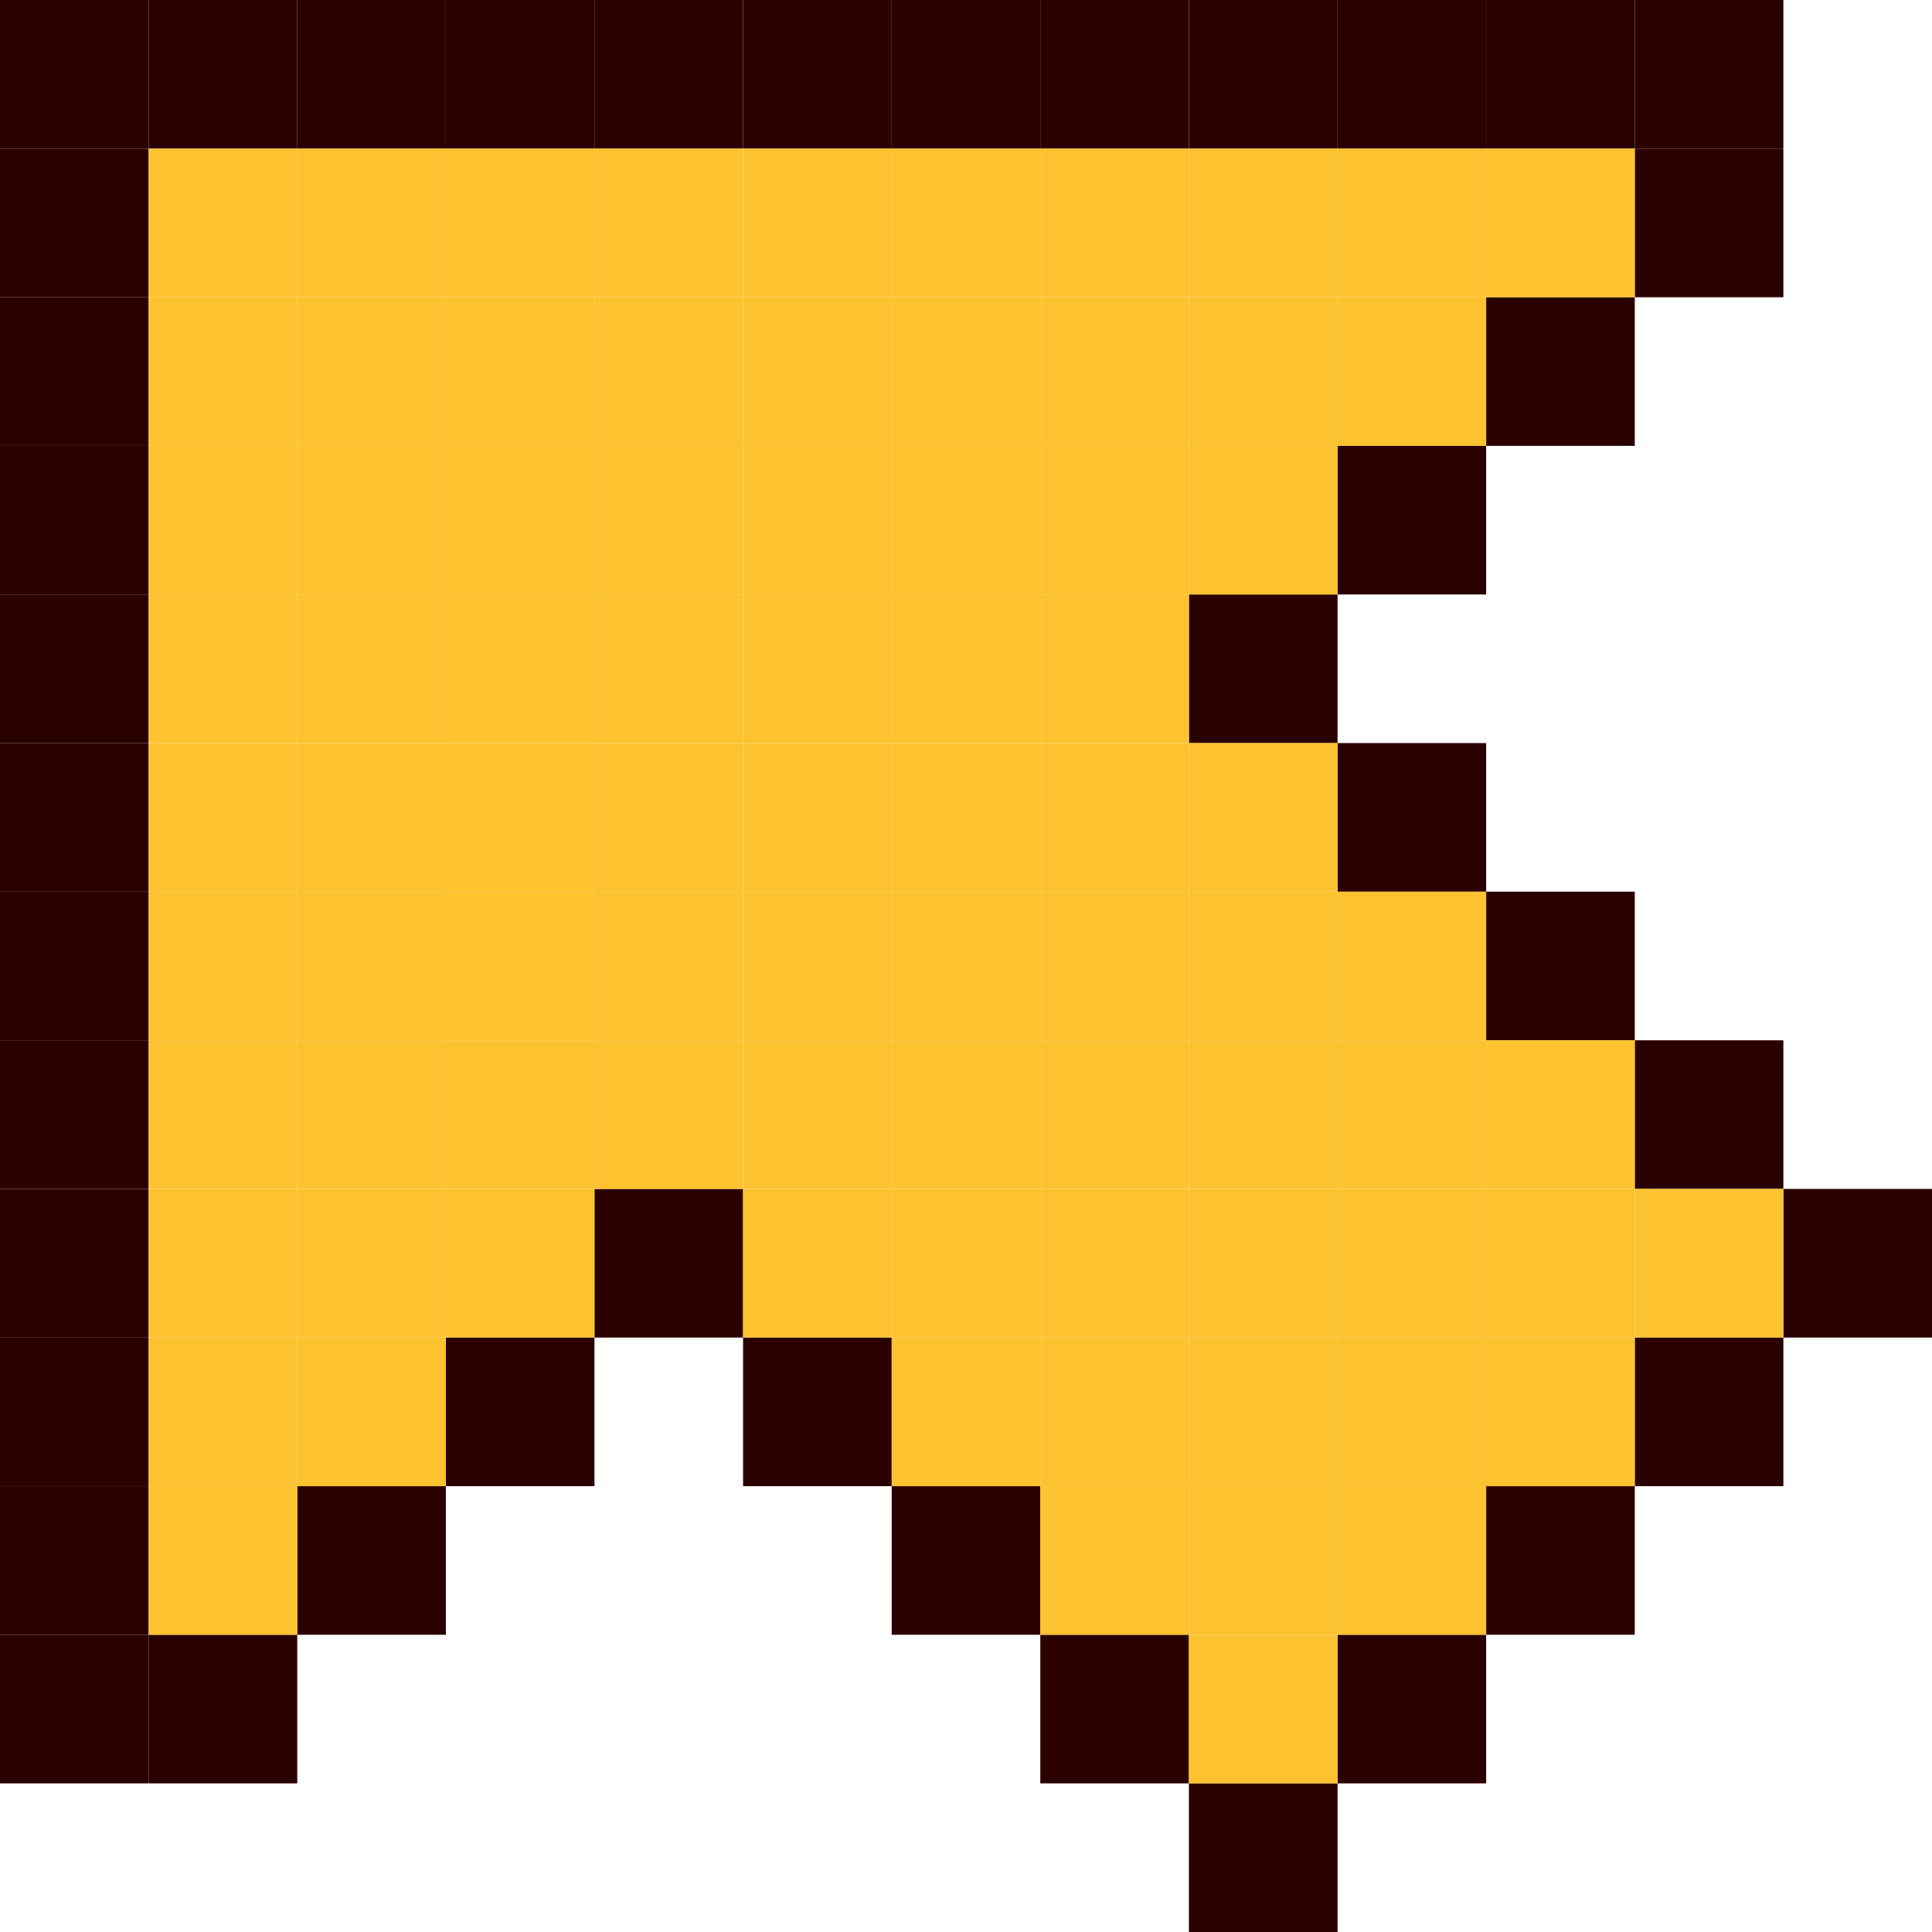 <?xml version="1.0" encoding="UTF-8" standalone="no"?>
<!-- Created with Inkscape (http://www.inkscape.org/) -->

<svg
   width="325"
   height="325"
   viewBox="0 0 85.99 85.99"
   version="1.1"
   id="svg986"
   inkscape:version="1.1.2 (b8e25be8, 2022-02-05)"
   sodipodi:docname="7.svg"
   xmlns:inkscape="http://www.inkscape.org/namespaces/inkscape"
   xmlns:sodipodi="http://sodipodi.sourceforge.net/DTD/sodipodi-0.dtd"
   xmlns="http://www.w3.org/2000/svg"
   xmlns:svg="http://www.w3.org/2000/svg">
  <sodipodi:namedview
     id="namedview988"
     pagecolor="#ffffff"
     bordercolor="#666666"
     borderopacity="1.0"
     inkscape:pageshadow="2"
     inkscape:pageopacity="0.0"
     inkscape:pagecheckerboard="0"
     inkscape:document-units="mm"
     showgrid="true"
     width="225px"
     borderlayer="true"
     inkscape:showpageshadow="false"
     units="px"
     inkscape:snap-bbox="true"
     inkscape:bbox-nodes="true"
     inkscape:snap-bbox-midpoints="false"
     showguides="true"
     inkscape:zoom="0.17228536"
     inkscape:cx="153.81458"
     inkscape:cy="124.79296"
     inkscape:window-width="1440"
     inkscape:window-height="771"
     inkscape:window-x="0"
     inkscape:window-y="25"
     inkscape:window-maximized="0"
     inkscape:current-layer="layer1"
     height="200px">
    <inkscape:grid
       type="xygrid"
       id="grid990"
       dotted="true"
       spacingx="6.615"
       spacingy="6.615"
       snapvisiblegridlinesonly="true"
       empspacing="1" />
  </sodipodi:namedview>
  <defs
     id="defs983" />
  <g
     inkscape:label="Layer 1"
     inkscape:groupmode="layer"
     id="layer1">
    <rect
       style="fill:#2b0000;stroke-width:3"
       id="rect571"
       width="6.615"
       height="6.615"
       x="39.688"
       y="3.8455809e-07"
       inkscape:transform-center-x="0.38393165"
       inkscape:transform-center-y="-39.687501" />
    <rect
       style="fill:#2b0000;stroke-width:3"
       id="rect571-26"
       width="6.615"
       height="6.615"
       x="0"
       y="3.8455809e-07"
       inkscape:transform-center-x="0.38393165"
       inkscape:transform-center-y="-39.687501" />
    <rect
       style="fill:#2b0000;stroke-width:3"
       id="rect571-17"
       width="6.615"
       height="6.615"
       x="0"
       y="6.615"
       inkscape:transform-center-x="0.38393165"
       inkscape:transform-center-y="-39.687501" />
    <rect
       style="fill:#2b0000;stroke-width:3"
       id="rect571-65"
       width="6.615"
       height="6.615"
       x="0"
       y="13.229"
       inkscape:transform-center-x="0.38393165"
       inkscape:transform-center-y="-39.687501" />
    <rect
       style="fill:#2b0000;stroke-width:3"
       id="rect571-04"
       width="6.615"
       height="6.615"
       x="0"
       y="19.844"
       inkscape:transform-center-x="0.38393165"
       inkscape:transform-center-y="-39.687501" />
    <rect
       style="fill:#2b0000;stroke-width:3"
       id="rect571-512"
       width="6.615"
       height="6.615"
       x="0"
       y="26.458"
       inkscape:transform-center-x="0.38393165"
       inkscape:transform-center-y="-39.687501" />
    <rect
       style="fill:#2b0000;stroke-width:3"
       id="rect571-485"
       width="6.615"
       height="6.615"
       x="2.3227906e-06"
       y="39.688"
       inkscape:transform-center-x="40.071432" />
    <rect
       style="fill:#2b0000;stroke-width:3"
       id="rect571-45-0"
       width="6.615"
       height="6.615"
       x="1.8919068e-06"
       y="52.917"
       inkscape:transform-center-x="26.842265"
       inkscape:transform-center-y="6.6145821" />
    <rect
       style="fill:#2b0000;stroke-width:3"
       id="rect571-45-8"
       width="6.615"
       height="6.615"
       x="1.3536743e-06"
       y="46.302"
       inkscape:transform-center-x="40.071433"
       inkscape:transform-center-y="6.6145821" />
    <rect
       style="fill:#fdc230;fill-opacity:1;stroke-width:3"
       id="rect571-2-10"
       width="6.615"
       height="6.615"
       x="19.844"
       y="26.458"
       inkscape:transform-center-x="20.227682"
       inkscape:transform-center-y="-13.229167" />
    <rect
       style="fill:#fdc230;fill-opacity:1;stroke-width:3"
       id="rect571-2-31"
       width="6.615"
       height="6.615"
       x="13.229"
       y="33.073"
       inkscape:transform-center-x="26.842266"
       inkscape:transform-center-y="-6.6145825" />
    <rect
       style="fill:#fdc230;fill-opacity:1;stroke-width:3"
       id="rect571-2-31-0"
       width="6.615"
       height="6.615"
       x="13.229"
       y="26.458"
       inkscape:transform-center-x="26.842266"
       inkscape:transform-center-y="-6.6145825" />
    <rect
       style="fill:#ffc32e;fill-opacity:1;stroke-width:3"
       id="rect571-2-15"
       width="6.615"
       height="6.615"
       x="19.844"
       y="33.073"
       inkscape:transform-center-x="20.227682"
       inkscape:transform-center-y="-6.6145825" />
    <rect
       style="fill:#ffc32e;fill-opacity:1;stroke-width:3"
       id="rect571-2-09"
       width="6.615"
       height="6.615"
       x="19.844"
       y="39.688"
       inkscape:transform-center-x="20.227682" />
    <rect
       style="fill:#fdc230;fill-opacity:1;stroke-width:3"
       id="rect571-2-717"
       width="6.615"
       height="6.615"
       x="13.229"
       y="39.688"
       inkscape:transform-center-x="26.842266" />
    <rect
       style="fill:#fdc230;fill-opacity:1;stroke-width:3"
       id="rect571-2-451"
       width="6.615"
       height="6.615"
       x="6.615"
       y="39.688"
       inkscape:transform-center-x="33.45685" />
    <rect
       style="fill:#2b0000;stroke-width:3"
       id="rect571-0"
       width="6.615"
       height="6.615"
       x="2.0996276e-06"
       y="33.073"
       inkscape:transform-center-x="33.456849"
       inkscape:transform-center-y="-6.6145825" />
    <rect
       style="fill:#2b0000;stroke-width:3"
       id="rect571-92"
       width="6.615"
       height="6.615"
       x="6.615"
       y="-2.9382325e-06"
       inkscape:transform-center-x="33.456849"
       inkscape:transform-center-y="6.6145821" />
    <rect
       style="fill:#2b0000;stroke-width:3"
       id="rect571-92-3"
       width="6.615"
       height="6.615"
       x="13.229"
       y="-2.9382325e-06"
       inkscape:transform-center-x="33.456849"
       inkscape:transform-center-y="6.6145821" />
    <rect
       style="fill:#2b0000;stroke-width:3"
       id="rect571-92-7"
       width="6.615"
       height="6.615"
       x="19.844"
       y="-2.9382325e-06"
       inkscape:transform-center-x="33.456849"
       inkscape:transform-center-y="6.6145821" />
    <rect
       style="fill:#2b0000;stroke-width:3"
       id="rect571-92-2"
       width="6.615"
       height="6.615"
       x="26.458"
       y="-2.9382325e-06"
       inkscape:transform-center-x="33.456849"
       inkscape:transform-center-y="6.6145821" />
    <rect
       style="fill:#2b0000;stroke-width:3"
       id="rect571-92-4"
       width="6.615"
       height="6.615"
       x="33.073"
       y="-2.9382325e-06"
       inkscape:transform-center-x="33.456849"
       inkscape:transform-center-y="6.6145821" />
    <rect
       style="fill:#2b0000;stroke-width:3"
       id="rect571-45-0-5"
       width="6.615"
       height="6.615"
       x="2.0996276e-06"
       y="59.531"
       inkscape:transform-center-x="26.842265"
       inkscape:transform-center-y="6.6145821" />
    <rect
       style="fill:#2b0000;stroke-width:3"
       id="rect571-45-0-5-03"
       width="6.615"
       height="6.615"
       x="46.302"
       y="-2.9382325e-06"
       inkscape:transform-center-x="26.842265"
       inkscape:transform-center-y="6.6145821" />
    <rect
       style="fill:#2b0000;stroke-width:3"
       id="rect571-45-0-5-95"
       width="6.615"
       height="6.615"
       x="52.917"
       y="-2.9382325e-06"
       inkscape:transform-center-x="26.842265"
       inkscape:transform-center-y="6.6145821" />
    <rect
       style="fill:#2b0000;stroke-width:3"
       id="rect571-45-0-5-9"
       width="6.615"
       height="6.615"
       x="2.0996276e-06"
       y="66.146"
       inkscape:transform-center-x="26.842265"
       inkscape:transform-center-y="6.6145821" />
    <rect
       style="fill:#2b0000;stroke-width:3"
       id="rect571-45-0-5-9-3"
       width="6.615"
       height="6.615"
       x="2.0996276e-06"
       y="72.76"
       inkscape:transform-center-x="26.842265"
       inkscape:transform-center-y="6.6145821" />
    <rect
       style="fill:#2b0000;stroke-width:3"
       id="rect571-45-0-5-9-8"
       width="6.615"
       height="6.615"
       x="6.615"
       y="72.76"
       inkscape:transform-center-x="26.842265"
       inkscape:transform-center-y="6.6145821" />
    <rect
       style="fill:#2b0000;stroke-width:3"
       id="rect571-45-0-5-9-7"
       width="6.615"
       height="6.615"
       x="13.229"
       y="66.146"
       inkscape:transform-center-x="26.842265"
       inkscape:transform-center-y="6.6145821" />
    <rect
       style="fill:#2b0000;stroke-width:3"
       id="rect571-45-0-5-9-0"
       width="6.615"
       height="6.615"
       x="19.844"
       y="59.531"
       inkscape:transform-center-x="26.842265"
       inkscape:transform-center-y="6.6145821" />
    <rect
       style="fill:#2b0000;stroke-width:3"
       id="rect571-45-0-5-9-36"
       width="6.615"
       height="6.615"
       x="26.458"
       y="52.917"
       inkscape:transform-center-x="26.842265"
       inkscape:transform-center-y="6.6145821" />
    <rect
       style="fill:#2b0000;stroke-width:3"
       id="rect571-45-0-5-9-9"
       width="6.615"
       height="6.615"
       x="33.073"
       y="59.531"
       inkscape:transform-center-x="26.842265"
       inkscape:transform-center-y="6.6145821" />
    <rect
       style="fill:#2b0000;stroke-width:3"
       id="rect571-45-0-5-9-1"
       width="6.615"
       height="6.615"
       x="39.688"
       y="66.146"
       inkscape:transform-center-x="26.842265"
       inkscape:transform-center-y="6.6145821" />
    <rect
       style="fill:#2b0000;stroke-width:3"
       id="rect571-45-0-5-9-4"
       width="6.615"
       height="6.615"
       x="46.302"
       y="72.76"
       inkscape:transform-center-x="26.842265"
       inkscape:transform-center-y="6.6145821" />
    <rect
       style="fill:#2b0000;stroke-width:3"
       id="rect571-45-0-5-9-14"
       width="6.615"
       height="6.615"
       x="52.917"
       y="79.375"
       inkscape:transform-center-x="26.842265"
       inkscape:transform-center-y="6.6145821" />
    <rect
       style="fill:#2b0000;stroke-width:3"
       id="rect571-45-0-5-9-43"
       width="6.615"
       height="6.615"
       x="59.531"
       y="72.76"
       inkscape:transform-center-x="26.842265"
       inkscape:transform-center-y="6.6145821" />
    <rect
       style="fill:#2b0000;stroke-width:3"
       id="rect571-45-0-5-9-17"
       width="6.615"
       height="6.615"
       x="66.146"
       y="66.146"
       inkscape:transform-center-x="26.842265"
       inkscape:transform-center-y="6.6145821" />
    <rect
       style="fill:#2b0000;stroke-width:3"
       id="rect571-45-0-5-9-94"
       width="6.615"
       height="6.615"
       x="72.76"
       y="59.531"
       inkscape:transform-center-x="26.842265"
       inkscape:transform-center-y="6.6145821" />
    <rect
       style="fill:#2b0000;stroke-width:3"
       id="rect571-45-0-5-9-70"
       width="6.615"
       height="6.615"
       x="79.375"
       y="52.917"
       inkscape:transform-center-x="26.842265"
       inkscape:transform-center-y="6.6145821" />
    <rect
       style="fill:#2b0000;stroke-width:3"
       id="rect571-45-0-5-9-11"
       width="6.615"
       height="6.615"
       x="72.76"
       y="46.302"
       inkscape:transform-center-x="26.842265"
       inkscape:transform-center-y="6.6145821" />
    <rect
       style="fill:#2b0000;stroke-width:3"
       id="rect571-45-0-5-9-5"
       width="6.615"
       height="6.615"
       x="66.146"
       y="39.687"
       inkscape:transform-center-x="26.842265"
       inkscape:transform-center-y="6.6145821" />
    <rect
       style="fill:#2b0000;stroke-width:3"
       id="rect571-45-0-5-9-2"
       width="6.615"
       height="6.615"
       x="59.531"
       y="33.073"
       inkscape:transform-center-x="26.842265"
       inkscape:transform-center-y="6.6145821" />
    <rect
       style="fill:#2b0000;stroke-width:3"
       id="rect571-45-0-5-9-22"
       width="6.615"
       height="6.615"
       x="52.917"
       y="26.458"
       inkscape:transform-center-x="26.842265"
       inkscape:transform-center-y="6.6145821" />
    <rect
       style="fill:#2b0000;stroke-width:3"
       id="rect571-45-0-5-9-22-6"
       width="6.615"
       height="6.615"
       x="66.146"
       y="13.229"
       inkscape:transform-center-x="26.842265"
       inkscape:transform-center-y="6.6145821" />
    <rect
       style="fill:#2b0000;stroke-width:3"
       id="rect571-45-0-5-9-22-0"
       width="6.615"
       height="6.615"
       x="59.531"
       y="19.844"
       inkscape:transform-center-x="26.842265"
       inkscape:transform-center-y="6.6145821" />
    <rect
       style="fill:#2b0000;stroke-width:3"
       id="rect571-45-0-5-9-22-9"
       width="6.615"
       height="6.615"
       x="72.76"
       y="6.615"
       inkscape:transform-center-x="26.842265"
       inkscape:transform-center-y="6.6145821" />
    <rect
       style="fill:#2b0000;stroke-width:3"
       id="rect571-45-0-5-9-22-02"
       width="6.615"
       height="6.615"
       x="72.76"
       y="-4.7529297e-06"
       inkscape:transform-center-x="26.842265"
       inkscape:transform-center-y="6.6145821" />
    <rect
       style="fill:#2b0000;stroke-width:3"
       id="rect571-45-0-5-9-22-8"
       width="6.615"
       height="6.615"
       x="66.146"
       y="-4.7529297e-06"
       inkscape:transform-center-x="26.842265"
       inkscape:transform-center-y="6.6145821" />
    <rect
       style="fill:#2b0000;stroke-width:3"
       id="rect571-45-0-5-9-22-4"
       width="6.615"
       height="6.615"
       x="59.531"
       y="-4.7529297e-06"
       inkscape:transform-center-x="26.842265"
       inkscape:transform-center-y="6.6145821" />
    <rect
       style="fill:#fdc230;fill-opacity:1;stroke-width:3"
       id="rect571-2-10-4"
       width="6.615"
       height="6.615"
       x="13.229"
       y="6.615"
       inkscape:transform-center-x="20.227682"
       inkscape:transform-center-y="-13.229167" />
    <rect
       style="fill:#fdc230;fill-opacity:1;stroke-width:3"
       id="rect571-2-10-8"
       width="6.615"
       height="6.615"
       x="6.615"
       y="6.615"
       inkscape:transform-center-x="20.227682"
       inkscape:transform-center-y="-13.229167" />
    <rect
       style="fill:#fdc230;fill-opacity:1;stroke-width:3"
       id="rect571-2-10-0"
       width="6.615"
       height="6.615"
       x="19.844"
       y="6.615"
       inkscape:transform-center-x="20.227682"
       inkscape:transform-center-y="-13.229167" />
    <rect
       style="fill:#fdc230;fill-opacity:1;stroke-width:3"
       id="rect571-2-10-4-1"
       width="6.615"
       height="6.615"
       x="33.073"
       y="6.615"
       inkscape:transform-center-x="20.227682"
       inkscape:transform-center-y="-13.229167" />
    <rect
       style="fill:#fdc230;fill-opacity:1;stroke-width:3"
       id="rect571-2-10-8-5"
       width="6.615"
       height="6.615"
       x="26.458"
       y="6.615"
       inkscape:transform-center-x="20.227682"
       inkscape:transform-center-y="-13.229167" />
    <rect
       style="fill:#fdc230;fill-opacity:1;stroke-width:3"
       id="rect571-2-10-0-1"
       width="6.615"
       height="6.615"
       x="39.688"
       y="6.615"
       inkscape:transform-center-x="20.227682"
       inkscape:transform-center-y="-13.229167" />
    <rect
       style="fill:#fdc230;fill-opacity:1;stroke-width:3"
       id="rect571-2-10-4-11"
       width="6.615"
       height="6.615"
       x="52.917"
       y="6.615"
       inkscape:transform-center-x="20.227682"
       inkscape:transform-center-y="-13.229167" />
    <rect
       style="fill:#fdc230;fill-opacity:1;stroke-width:3"
       id="rect571-2-10-8-51"
       width="6.615"
       height="6.615"
       x="46.302"
       y="6.615"
       inkscape:transform-center-x="20.227682"
       inkscape:transform-center-y="-13.229167" />
    <rect
       style="fill:#fdc230;fill-opacity:1;stroke-width:3"
       id="rect571-2-10-0-7"
       width="6.615"
       height="6.615"
       x="59.531"
       y="6.615"
       inkscape:transform-center-x="20.227682"
       inkscape:transform-center-y="-13.229167" />
    <rect
       style="fill:#fdc230;fill-opacity:1;stroke-width:3"
       id="rect571-2-10-4-0"
       width="6.615"
       height="6.615"
       x="13.229"
       y="13.229"
       inkscape:transform-center-x="20.227682"
       inkscape:transform-center-y="-13.229167" />
    <rect
       style="fill:#fdc230;fill-opacity:1;stroke-width:3"
       id="rect571-2-10-8-8"
       width="6.615"
       height="6.615"
       x="6.615"
       y="13.229"
       inkscape:transform-center-x="20.227682"
       inkscape:transform-center-y="-13.229167" />
    <rect
       style="fill:#fdc230;fill-opacity:1;stroke-width:3"
       id="rect571-2-10-0-5"
       width="6.615"
       height="6.615"
       x="19.844"
       y="13.229"
       inkscape:transform-center-x="20.227682"
       inkscape:transform-center-y="-13.229167" />
    <rect
       style="fill:#fdc230;fill-opacity:1;stroke-width:3"
       id="rect571-2-10-4-3"
       width="6.615"
       height="6.615"
       x="33.073"
       y="13.229"
       inkscape:transform-center-x="20.227682"
       inkscape:transform-center-y="-13.229167" />
    <rect
       style="fill:#fdc230;fill-opacity:1;stroke-width:3"
       id="rect571-2-10-8-7"
       width="6.615"
       height="6.615"
       x="26.458"
       y="13.229"
       inkscape:transform-center-x="20.227682"
       inkscape:transform-center-y="-13.229167" />
    <rect
       style="fill:#fdc230;fill-opacity:1;stroke-width:3"
       id="rect571-2-10-0-9"
       width="6.615"
       height="6.615"
       x="39.688"
       y="13.229"
       inkscape:transform-center-x="20.227682"
       inkscape:transform-center-y="-13.229167" />
    <rect
       style="fill:#fdc230;fill-opacity:1;stroke-width:3"
       id="rect571-2-10-4-6"
       width="6.615"
       height="6.615"
       x="52.917"
       y="13.229"
       inkscape:transform-center-x="20.227682"
       inkscape:transform-center-y="-13.229167" />
    <rect
       style="fill:#fdc230;fill-opacity:1;stroke-width:3"
       id="rect571-2-10-8-3"
       width="6.615"
       height="6.615"
       x="46.302"
       y="13.229"
       inkscape:transform-center-x="20.227682"
       inkscape:transform-center-y="-13.229167" />
    <rect
       style="fill:#fdc230;fill-opacity:1;stroke-width:3"
       id="rect571-2-10-0-15"
       width="6.615"
       height="6.615"
       x="59.531"
       y="13.229"
       inkscape:transform-center-x="20.227682"
       inkscape:transform-center-y="-13.229167" />
    <rect
       style="fill:#fdc230;fill-opacity:1;stroke-width:3"
       id="rect571-2-10-4-8"
       width="6.615"
       height="6.615"
       x="13.229"
       y="19.844"
       inkscape:transform-center-x="20.227682"
       inkscape:transform-center-y="-13.229167" />
    <rect
       style="fill:#fdc230;fill-opacity:1;stroke-width:3"
       id="rect571-2-10-8-0"
       width="6.615"
       height="6.615"
       x="6.615"
       y="19.844"
       inkscape:transform-center-x="20.227682"
       inkscape:transform-center-y="-13.229167" />
    <rect
       style="fill:#fdc230;fill-opacity:1;stroke-width:3"
       id="rect571-2-10-0-92"
       width="6.615"
       height="6.615"
       x="19.844"
       y="19.844"
       inkscape:transform-center-x="20.227682"
       inkscape:transform-center-y="-13.229167" />
    <rect
       style="fill:#fdc230;fill-opacity:1;stroke-width:3"
       id="rect571-2-10-4-4"
       width="6.615"
       height="6.615"
       x="33.073"
       y="19.844"
       inkscape:transform-center-x="20.227682"
       inkscape:transform-center-y="-13.229167" />
    <rect
       style="fill:#fdc230;fill-opacity:1;stroke-width:3"
       id="rect571-2-10-8-33"
       width="6.615"
       height="6.615"
       x="26.458"
       y="19.844"
       inkscape:transform-center-x="20.227682"
       inkscape:transform-center-y="-13.229167" />
    <rect
       style="fill:#fdc230;fill-opacity:1;stroke-width:3"
       id="rect571-2-10-0-90"
       width="6.615"
       height="6.615"
       x="39.688"
       y="19.844"
       inkscape:transform-center-x="20.227682"
       inkscape:transform-center-y="-13.229167" />
    <rect
       style="fill:#fdc230;fill-opacity:1;stroke-width:3"
       id="rect571-2-10-4-5"
       width="6.615"
       height="6.615"
       x="33.073"
       y="26.458"
       inkscape:transform-center-x="20.227682"
       inkscape:transform-center-y="-13.229167" />
    <rect
       style="fill:#fdc230;fill-opacity:1;stroke-width:3"
       id="rect571-2-10-8-54"
       width="6.615"
       height="6.615"
       x="26.458"
       y="26.458"
       inkscape:transform-center-x="20.227682"
       inkscape:transform-center-y="-13.229167" />
    <rect
       style="fill:#fdc230;fill-opacity:1;stroke-width:3"
       id="rect571-2-10-0-4"
       width="6.615"
       height="6.615"
       x="39.688"
       y="26.458"
       inkscape:transform-center-x="20.227682"
       inkscape:transform-center-y="-13.229167" />
    <rect
       style="fill:#fdc230;fill-opacity:1;stroke-width:3"
       id="rect571-2-10-4-38"
       width="6.615"
       height="6.615"
       x="33.073"
       y="33.073"
       inkscape:transform-center-x="20.227682"
       inkscape:transform-center-y="-13.229167" />
    <rect
       style="fill:#fdc230;fill-opacity:1;stroke-width:3"
       id="rect571-2-10-8-2"
       width="6.615"
       height="6.615"
       x="26.458"
       y="33.073"
       inkscape:transform-center-x="20.227682"
       inkscape:transform-center-y="-13.229167" />
    <rect
       style="fill:#fdc230;fill-opacity:1;stroke-width:3"
       id="rect571-2-10-0-2"
       width="6.615"
       height="6.615"
       x="39.688"
       y="33.073"
       inkscape:transform-center-x="20.227682"
       inkscape:transform-center-y="-13.229167" />
    <rect
       style="fill:#fdc230;fill-opacity:1;stroke-width:3"
       id="rect571-2-10-4-64"
       width="6.615"
       height="6.615"
       x="33.073"
       y="39.688"
       inkscape:transform-center-x="20.227682"
       inkscape:transform-center-y="-13.229167" />
    <rect
       style="fill:#fdc230;fill-opacity:1;stroke-width:3"
       id="rect571-2-10-8-00"
       width="6.615"
       height="6.615"
       x="26.458"
       y="39.688"
       inkscape:transform-center-x="20.227682"
       inkscape:transform-center-y="-13.229167" />
    <rect
       style="fill:#fdc230;fill-opacity:1;stroke-width:3"
       id="rect571-2-10-0-0"
       width="6.615"
       height="6.615"
       x="39.688"
       y="39.688"
       inkscape:transform-center-x="20.227682"
       inkscape:transform-center-y="-13.229167" />
    <rect
       style="fill:#fdc230;fill-opacity:1;stroke-width:3"
       id="rect571-2-10-4-81"
       width="6.615"
       height="6.615"
       x="33.073"
       y="46.302"
       inkscape:transform-center-x="20.227682"
       inkscape:transform-center-y="-13.229167" />
    <rect
       style="fill:#fdc230;fill-opacity:1;stroke-width:3"
       id="rect571-2-10-8-76"
       width="6.615"
       height="6.615"
       x="26.458"
       y="46.302"
       inkscape:transform-center-x="20.227682"
       inkscape:transform-center-y="-13.229167" />
    <rect
       style="fill:#fdc230;fill-opacity:1;stroke-width:3"
       id="rect571-2-10-0-71"
       width="6.615"
       height="6.615"
       x="39.688"
       y="46.302"
       inkscape:transform-center-x="20.227682"
       inkscape:transform-center-y="-13.229167" />
    <rect
       style="fill:#fdc230;fill-opacity:1;stroke-width:3"
       id="rect571-2-10-4-48"
       width="6.615"
       height="6.615"
       x="13.229"
       y="46.302"
       inkscape:transform-center-x="20.227682"
       inkscape:transform-center-y="-13.229167" />
    <rect
       style="fill:#fdc230;fill-opacity:1;stroke-width:3"
       id="rect571-2-10-8-1"
       width="6.615"
       height="6.615"
       x="6.615"
       y="46.302"
       inkscape:transform-center-x="20.227682"
       inkscape:transform-center-y="-13.229167" />
    <rect
       style="fill:#fdc230;fill-opacity:1;stroke-width:3"
       id="rect571-2-10-0-8"
       width="6.615"
       height="6.615"
       x="19.844"
       y="46.302"
       inkscape:transform-center-x="20.227682"
       inkscape:transform-center-y="-13.229167" />
    <rect
       style="fill:#fdc230;fill-opacity:1;stroke-width:3"
       id="rect571-2-10-4-53"
       width="6.615"
       height="6.615"
       x="52.917"
       y="46.302"
       inkscape:transform-center-x="20.227682"
       inkscape:transform-center-y="-13.229167" />
    <rect
       style="fill:#fdc230;fill-opacity:1;stroke-width:3"
       id="rect571-2-10-8-19"
       width="6.615"
       height="6.615"
       x="46.302"
       y="46.302"
       inkscape:transform-center-x="20.227682"
       inkscape:transform-center-y="-13.229167" />
    <rect
       style="fill:#fdc230;fill-opacity:1;stroke-width:3"
       id="rect571-2-10-0-3"
       width="6.615"
       height="6.615"
       x="59.531"
       y="46.302"
       inkscape:transform-center-x="20.227682"
       inkscape:transform-center-y="-13.229167" />
    <rect
       style="fill:#fdc230;fill-opacity:1;stroke-width:3"
       id="rect571-2-10-4-9"
       width="6.615"
       height="6.615"
       x="39.688"
       y="52.917"
       inkscape:transform-center-x="20.227682"
       inkscape:transform-center-y="-13.229167" />
    <rect
       style="fill:#fdc230;fill-opacity:1;stroke-width:3"
       id="rect571-2-10-8-10"
       width="6.615"
       height="6.615"
       x="33.073"
       y="52.917"
       inkscape:transform-center-x="20.227682"
       inkscape:transform-center-y="-13.229167" />
    <rect
       style="fill:#fdc230;fill-opacity:1;stroke-width:3"
       id="rect571-2-10-0-49"
       width="6.615"
       height="6.615"
       x="46.302"
       y="52.917"
       inkscape:transform-center-x="20.227682"
       inkscape:transform-center-y="-13.229167" />
    <rect
       style="fill:#fdc230;fill-opacity:1;stroke-width:3"
       id="rect571-2-10-4-00"
       width="6.615"
       height="6.615"
       x="59.531"
       y="52.917"
       inkscape:transform-center-x="20.227682"
       inkscape:transform-center-y="-13.229167" />
    <rect
       style="fill:#fdc230;fill-opacity:1;stroke-width:3"
       id="rect571-2-10-8-03"
       width="6.615"
       height="6.615"
       x="52.917"
       y="52.917"
       inkscape:transform-center-x="20.227682"
       inkscape:transform-center-y="-13.229167" />
    <rect
       style="fill:#fdc230;fill-opacity:1;stroke-width:3"
       id="rect571-2-10-0-28"
       width="6.615"
       height="6.615"
       x="66.146"
       y="52.917"
       inkscape:transform-center-x="20.227682"
       inkscape:transform-center-y="-13.229167" />
    <rect
       style="fill:#fdc230;fill-opacity:1;stroke-width:3"
       id="rect571-2-10-4-2"
       width="6.615"
       height="6.615"
       x="52.917"
       y="59.531"
       inkscape:transform-center-x="20.227682"
       inkscape:transform-center-y="-13.229167" />
    <rect
       style="fill:#fdc230;fill-opacity:1;stroke-width:3"
       id="rect571-2-10-8-4"
       width="6.615"
       height="6.615"
       x="46.302"
       y="59.531"
       inkscape:transform-center-x="20.227682"
       inkscape:transform-center-y="-13.229167" />
    <rect
       style="fill:#fdc230;fill-opacity:1;stroke-width:3"
       id="rect571-2-10-0-83"
       width="6.615"
       height="6.615"
       x="59.531"
       y="59.531"
       inkscape:transform-center-x="20.227682"
       inkscape:transform-center-y="-13.229167" />
    <rect
       style="fill:#fdc230;fill-opacity:1;stroke-width:3"
       id="rect571-2-10-4-50"
       width="6.615"
       height="6.615"
       x="52.917"
       y="66.146"
       inkscape:transform-center-x="20.227682"
       inkscape:transform-center-y="-13.229167" />
    <rect
       style="fill:#fdc230;fill-opacity:1;stroke-width:3"
       id="rect571-2-10-8-06"
       width="6.615"
       height="6.615"
       x="46.302"
       y="66.146"
       inkscape:transform-center-x="20.227682"
       inkscape:transform-center-y="-13.229167" />
    <rect
       style="fill:#fdc230;fill-opacity:1;stroke-width:3"
       id="rect571-2-10-0-70"
       width="6.615"
       height="6.615"
       x="59.531"
       y="66.146"
       inkscape:transform-center-x="20.227682"
       inkscape:transform-center-y="-13.229167" />
    <rect
       style="fill:#fdc230;fill-opacity:1;stroke-width:3"
       id="rect571-2-10-4-7"
       width="6.615"
       height="6.615"
       x="13.229"
       y="52.917"
       inkscape:transform-center-x="20.227682"
       inkscape:transform-center-y="-13.229167" />
    <rect
       style="fill:#fdc230;fill-opacity:1;stroke-width:3"
       id="rect571-2-10-8-332"
       width="6.615"
       height="6.615"
       x="6.615"
       y="52.917"
       inkscape:transform-center-x="20.227682"
       inkscape:transform-center-y="-13.229167" />
    <rect
       style="fill:#fdc230;fill-opacity:1;stroke-width:3"
       id="rect571-2-10-0-14"
       width="6.615"
       height="6.615"
       x="19.844"
       y="52.917"
       inkscape:transform-center-x="20.227682"
       inkscape:transform-center-y="-13.229167" />
    <rect
       style="fill:#fdc230;fill-opacity:1;stroke-width:3"
       id="rect571-2-31-7"
       width="6.615"
       height="6.615"
       x="6.615"
       y="26.458"
       inkscape:transform-center-x="26.842266"
       inkscape:transform-center-y="-6.6145825" />
    <rect
       style="fill:#fdc230;fill-opacity:1;stroke-width:3"
       id="rect571-2-31-3"
       width="6.615"
       height="6.615"
       x="6.615"
       y="33.073"
       inkscape:transform-center-x="26.842266"
       inkscape:transform-center-y="-6.6145825" />
    <rect
       style="fill:#fdc230;fill-opacity:1;stroke-width:3"
       id="rect571-2-31-8"
       width="6.615"
       height="6.615"
       x="6.615"
       y="59.531"
       inkscape:transform-center-x="26.842266"
       inkscape:transform-center-y="-6.6145825" />
    <rect
       style="fill:#fdc230;fill-opacity:1;stroke-width:3"
       id="rect571-2-31-4"
       width="6.615"
       height="6.615"
       x="13.229"
       y="59.531"
       inkscape:transform-center-x="26.842266"
       inkscape:transform-center-y="-6.6145825" />
    <rect
       style="fill:#fdc230;fill-opacity:1;stroke-width:3"
       id="rect571-2-31-5"
       width="6.615"
       height="6.615"
       x="6.615"
       y="66.146"
       inkscape:transform-center-x="26.842266"
       inkscape:transform-center-y="-6.6145825" />
    <rect
       style="fill:#fdc230;fill-opacity:1;stroke-width:3"
       id="rect571-2-31-2"
       width="6.615"
       height="6.615"
       x="39.688"
       y="59.531"
       inkscape:transform-center-x="26.842266"
       inkscape:transform-center-y="-6.6145825" />
    <rect
       style="fill:#fdc230;fill-opacity:1;stroke-width:3"
       id="rect571-2-31-9"
       width="6.615"
       height="6.615"
       x="52.917"
       y="72.76"
       inkscape:transform-center-x="26.842266"
       inkscape:transform-center-y="-6.6145825" />
    <rect
       style="fill:#fdc230;fill-opacity:1;stroke-width:3"
       id="rect571-2-31-09"
       width="6.615"
       height="6.615"
       x="66.146"
       y="59.531"
       inkscape:transform-center-x="26.842266"
       inkscape:transform-center-y="-6.6145825" />
    <rect
       style="fill:#fdc230;fill-opacity:1;stroke-width:3"
       id="rect571-2-31-80"
       width="6.615"
       height="6.615"
       x="72.76"
       y="52.917"
       inkscape:transform-center-x="26.842266"
       inkscape:transform-center-y="-6.6145825" />
    <rect
       style="fill:#fdc230;fill-opacity:1;stroke-width:3"
       id="rect571-2-31-53"
       width="6.615"
       height="6.615"
       x="66.146"
       y="46.302"
       inkscape:transform-center-x="26.842266"
       inkscape:transform-center-y="-6.6145825" />
    <rect
       style="fill:#fdc230;fill-opacity:1;stroke-width:3"
       id="rect571-2-31-55"
       width="6.615"
       height="6.615"
       x="59.531"
       y="39.688"
       inkscape:transform-center-x="26.842266"
       inkscape:transform-center-y="-6.6145825" />
    <rect
       style="fill:#fdc230;fill-opacity:1;stroke-width:3"
       id="rect571-2-31-45"
       width="6.615"
       height="6.615"
       x="52.917"
       y="39.688"
       inkscape:transform-center-x="26.842266"
       inkscape:transform-center-y="-6.6145825" />
    <rect
       style="fill:#fdc230;fill-opacity:1;stroke-width:3"
       id="rect571-2-31-1"
       width="6.615"
       height="6.615"
       x="46.302"
       y="39.688"
       inkscape:transform-center-x="26.842266"
       inkscape:transform-center-y="-6.6145825" />
    <rect
       style="fill:#fdc230;fill-opacity:1;stroke-width:3"
       id="rect571-2-31-16"
       width="6.615"
       height="6.615"
       x="46.302"
       y="33.073"
       inkscape:transform-center-x="26.842266"
       inkscape:transform-center-y="-6.6145825" />
    <rect
       style="fill:#fdc230;fill-opacity:1;stroke-width:3"
       id="rect571-2-31-19"
       width="6.615"
       height="6.615"
       x="52.917"
       y="33.073"
       inkscape:transform-center-x="26.842266"
       inkscape:transform-center-y="-6.6145825" />
    <rect
       style="fill:#fdc230;fill-opacity:1;stroke-width:3"
       id="rect571-2-31-34"
       width="6.615"
       height="6.615"
       x="46.302"
       y="26.458"
       inkscape:transform-center-x="26.842266"
       inkscape:transform-center-y="-6.6145825" />
    <rect
       style="fill:#fdc230;fill-opacity:1;stroke-width:3"
       id="rect571-2-31-79"
       width="6.615"
       height="6.615"
       x="46.302"
       y="19.844"
       inkscape:transform-center-x="26.842266"
       inkscape:transform-center-y="-6.6145825" />
    <rect
       style="fill:#fdc230;fill-opacity:1;stroke-width:3"
       id="rect571-2-31-807"
       width="6.615"
       height="6.615"
       x="52.917"
       y="19.844"
       inkscape:transform-center-x="26.842266"
       inkscape:transform-center-y="-6.6145825" />
    <rect
       style="fill:#fdc230;fill-opacity:1;stroke-width:3"
       id="rect571-2-31-58"
       width="6.615"
       height="6.615"
       x="66.146"
       y="6.615"
       inkscape:transform-center-x="26.842266"
       inkscape:transform-center-y="-6.6145825" />
  </g>
</svg>
